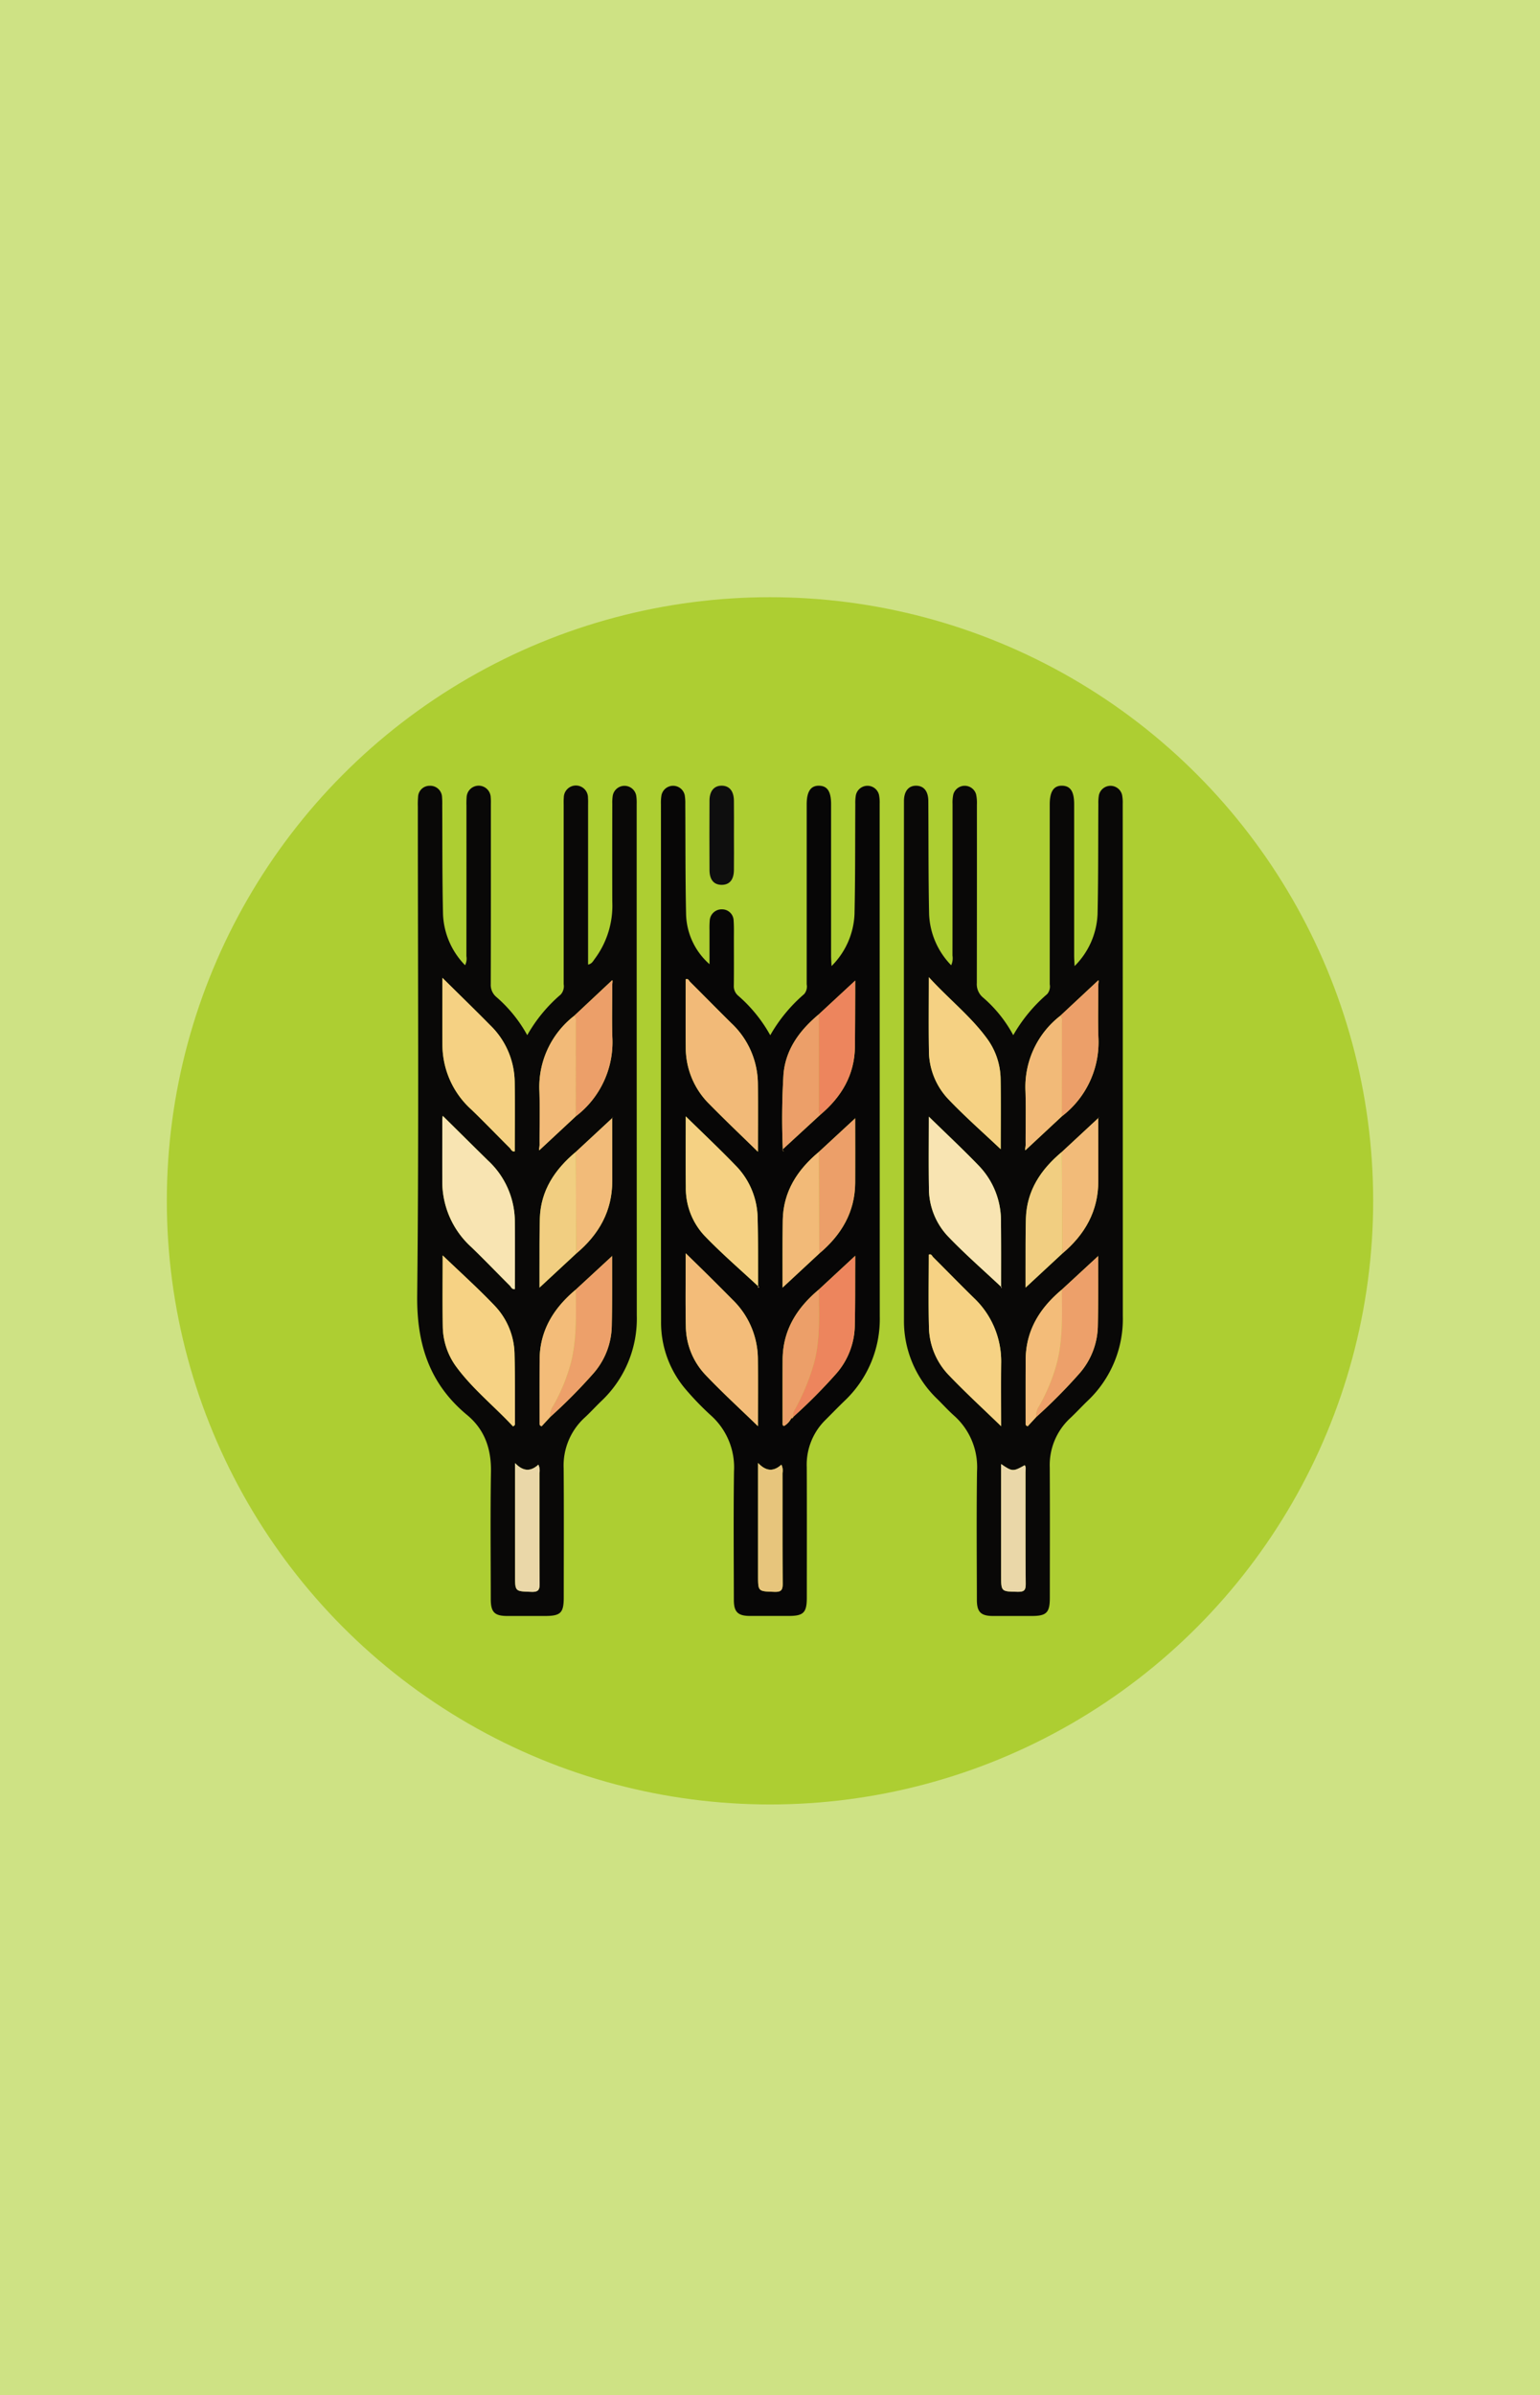 <svg xmlns="http://www.w3.org/2000/svg" width="240" height="373" viewBox="0 0 240 373"><g transform="translate(8599 8979)"><g transform="translate(-1853 -2496)"><rect width="240" height="373" transform="translate(-6746 -6483)" fill="#cee284"/></g><g transform="translate(-9025 -11686)"><circle cx="94" cy="94" r="94" transform="translate(452 2800)" fill="#adce32"/><g transform="translate(491.015 2829.352)"><path d="M2136.062,421.413a23.6,23.6,0,0,1,5.218-6.33,1.932,1.932,0,0,0,.459-1.62q0-13.886,0-27.771c0-.421-.02-.844.02-1.262a1.884,1.884,0,1,1,3.767.05c.034.376.016.757.016,1.135q0,11.677,0,23.353v1.456c.608-.127.8-.579,1.053-.91a13.86,13.86,0,0,0,2.722-8.856c-.019-5.092-.007-10.183,0-15.275a7.056,7.056,0,0,1,.069-1.256,1.858,1.858,0,0,1,3.668.034,7.484,7.484,0,0,1,.063,1.257q0,39.827.017,79.653A17.622,17.622,0,0,1,2147.6,478.4c-.88.845-1.7,1.75-2.6,2.581a10.107,10.107,0,0,0-3.264,7.89c.052,6.69.017,13.381.015,20.071,0,2.452-.477,2.918-2.966,2.918q-2.9,0-5.806,0c-2.021,0-2.6-.585-2.6-2.643-.006-6.606-.079-13.214.029-19.818.057-3.558-.972-6.563-3.719-8.836-5.874-4.859-7.859-11.044-7.777-18.621.272-25.37.1-50.745.1-76.118a13.333,13.333,0,0,1,.038-1.512,1.789,1.789,0,0,1,1.822-1.735,1.833,1.833,0,0,1,1.913,1.778,11.594,11.594,0,0,1,.031,1.261c.032,5.679-.01,11.36.123,17.037a12.007,12.007,0,0,0,3.435,7.867,2.259,2.259,0,0,0,.207-1.4q.013-11.739.007-23.479a11.533,11.533,0,0,1,.027-1.261,1.878,1.878,0,0,1,3.755.042c.042.417.021.841.022,1.261,0,9.257.01,18.514-.017,27.771a2.47,2.47,0,0,0,.83,1.976A21.613,21.613,0,0,1,2136.062,421.413Zm7.57,12.632a14.514,14.514,0,0,0,5.693-12.278c-.092-2.681-.012-5.368-.022-8.052,0-.35.1-.733,0-.869l-5.935,5.559a14.019,14.019,0,0,0-5.411,11.763c.084,2.768.01,5.541.023,8.311,0,.348-.138.738-.034.855Zm.057,21.376c3.526-2.955,5.631-6.612,5.617-11.325-.01-3.193,0-6.386-.007-9.579,0-.152.036-.347.144-.317l-5.813,5.395c-3.246,2.715-5.475,6-5.6,10.376-.076,2.6-.043,5.2-.056,7.8,0,1.068,0,2.137,0,2.955Zm-.067,5.616c-3.41,2.849-5.607,6.326-5.631,10.917-.017,3.278-.01,6.556-.009,9.835,0,.2-.038.431.331.519l1.319-1.432a82.894,82.894,0,0,0,6.74-6.793,11.507,11.507,0,0,0,2.862-7.38c.077-3.614.047-7.23.054-10.846,0-.1-.085-.2-.011-.039ZM2122.9,433.984a4.789,4.789,0,0,0-.076.556c0,3.2-.011,6.395,0,9.592a13.711,13.711,0,0,0,4.453,10.212c2.063,1.981,4.04,4.05,6.068,6.067.212.211.311.617.79.543,0-3.535.035-7.067-.009-10.6a13.02,13.02,0,0,0-4.178-9.418C2127.638,438.673,2125.341,436.391,2122.9,433.984Zm-.055-21.492c0,3.61-.014,7.039,0,10.468a13.6,13.6,0,0,0,4.519,10.046c2.03,1.952,3.978,3.989,5.977,5.974.208.206.308.623.772.515,0-3.62.047-7.233-.013-10.845a12.5,12.5,0,0,0-3.821-8.791C2127.9,417.438,2125.454,415.069,2122.847,412.492Zm.039,43.222c0,3.595-.041,7.326.015,11.055a10.818,10.818,0,0,0,2.153,6.352c2.556,3.445,5.922,6.126,8.782,9.206.36-.144.317-.336.317-.486-.014-3.573.022-7.148-.072-10.72a11.16,11.16,0,0,0-3.067-7.548C2128.413,460.844,2125.6,458.32,2122.885,455.714Zm11.279,32.334v17.49c0,2.541,0,2.474,2.554,2.563,1.116.039,1.282-.349,1.273-1.345-.047-5.721-.02-11.442-.029-17.162a2.125,2.125,0,0,0-.167-1.3C2136.664,489.32,2135.509,489.451,2134.164,488.048Z" transform="translate(-2118.909 -382.563)" fill="#090807"/><path d="M2276.163,410.525a2.649,2.649,0,0,0,.2-1.506q.013-11.8.011-23.606a6,6,0,0,1,.12-1.5,1.848,1.848,0,0,1,3.545-.025,6.3,6.3,0,0,1,.13,1.626q.011,13.886-.013,27.771a2.7,2.7,0,0,0,.893,2.2,20.5,20.5,0,0,1,4.785,5.929,24.339,24.339,0,0,1,5.287-6.4,1.812,1.812,0,0,0,.4-1.518q0-14.012,0-28.024c0-2.013.631-2.947,1.955-2.908,1.283.038,1.849.916,1.849,2.89q0,11.8,0,23.606c0,.44.037.88.069,1.592a12.1,12.1,0,0,0,3.578-8.071c.128-5.719.088-11.442.124-17.163a6.926,6.926,0,0,1,.089-1.38,1.851,1.851,0,0,1,3.61-.032,6.2,6.2,0,0,1,.1,1.379q.006,39.89.014,79.779a17.531,17.531,0,0,1-5.506,13.21c-.908.876-1.765,1.806-2.685,2.671a9.94,9.94,0,0,0-3.194,7.664c.037,6.774.013,13.549.01,20.324,0,2.305-.521,2.824-2.8,2.826q-3.029,0-6.058,0c-1.875-.005-2.508-.612-2.511-2.482-.011-6.69-.071-13.382.023-20.071a10.711,10.711,0,0,0-3.586-8.65c-.908-.812-1.731-1.72-2.6-2.579a16.788,16.788,0,0,1-5.2-12.314q-.022-40.395,0-80.79c0-1.571.733-2.44,1.947-2.406,1.167.032,1.838.868,1.849,2.382.04,5.89,0,11.781.124,17.668A12.062,12.062,0,0,0,2276.163,410.525Zm17.249,23.52a14.514,14.514,0,0,0,5.693-12.278c-.092-2.681-.012-5.368-.022-8.052,0-.35.1-.733.014-.855l-5.945,5.545a14.016,14.016,0,0,0-5.411,11.763c.084,2.768.009,5.541.023,8.311,0,.348-.138.738-.034.855Zm.057,21.376c3.526-2.955,5.631-6.612,5.617-11.325-.01-3.193,0-6.386-.007-9.579,0-.152.036-.347.144-.317l-5.813,5.395c-3.247,2.714-5.476,5.995-5.6,10.376-.076,2.6-.044,5.2-.056,7.8,0,1.068,0,2.137,0,2.955Zm-.067,5.616c-3.409,2.849-5.606,6.326-5.631,10.917-.017,3.278-.01,6.556-.009,9.835,0,.2-.038.431.331.519l1.319-1.432a82.745,82.745,0,0,0,6.741-6.793,11.506,11.506,0,0,0,2.862-7.38c.077-3.614.046-7.23.054-10.846,0-.1-.085-.2-.011-.039ZM2272.679,434.1c0,3.705-.045,7.394.015,11.082a10.869,10.869,0,0,0,2.9,7.484c2.684,2.812,5.633,5.371,8.468,8.038-.172.128-.123-.022-.123-.172,0-3.365.016-6.731-.021-10.1a12.326,12.326,0,0,0-3.452-8.693C2277.963,439.148,2275.323,436.685,2272.679,434.1Zm11.2,5.067c0-3.428.041-7.167-.015-10.906a10.919,10.919,0,0,0-2.142-6.356c-2.561-3.488-5.986-6.16-9.044-9.524,0,3.974-.044,7.657.014,11.338a11.016,11.016,0,0,0,2.957,7.588C2278.3,434.095,2281.208,436.64,2283.879,439.169Zm.061,43.135c0-3.27-.026-6.49.007-9.709a13.6,13.6,0,0,0-4.265-10.279c-2.134-2.087-4.216-4.227-6.331-6.334-.18-.18-.275-.562-.678-.393,0,3.784-.078,7.565.026,11.342a11,11,0,0,0,3.08,7.41C2278.358,477.042,2281.12,479.569,2283.94,482.3Zm.005,5.9v17.336c0,2.541,0,2.5,2.554,2.554.933.019,1.289-.158,1.279-1.207-.057-5.8-.024-11.61-.033-17.415,0-.362.118-.75-.12-1.094C2285.814,489.392,2285.687,489.391,2283.945,488.2Z" transform="translate(-2192.94 -382.562)" fill="#090807"/><path d="M2201.538,410.357q0-2.621,0-5.241a14.257,14.257,0,0,1,.032-1.513,1.856,1.856,0,0,1,1.916-1.784,1.793,1.793,0,0,1,1.81,1.758c.069.963.039,1.934.041,2.9,0,2.4.018,4.8-.01,7.195a1.93,1.93,0,0,0,.63,1.551,22.677,22.677,0,0,1,5.047,6.2,24.274,24.274,0,0,1,5.286-6.409,1.813,1.813,0,0,0,.394-1.518q0-14.012,0-28.023c0-2.011.634-2.947,1.957-2.905,1.281.04,1.844.918,1.844,2.894q0,11.8,0,23.6c0,.439.038.879.07,1.59a12.1,12.1,0,0,0,3.58-8.071c.129-5.719.089-11.442.125-17.162a7,7,0,0,1,.088-1.38,1.849,1.849,0,0,1,3.608-.036,6.231,6.231,0,0,1,.1,1.379q.006,39.889.016,79.777a17.542,17.542,0,0,1-5.5,13.21c-1.03.993-2.024,2.022-3.037,3.032a9.761,9.761,0,0,0-2.842,7.3c.028,6.774.011,13.549.008,20.323,0,2.308-.52,2.828-2.8,2.829-2.02,0-4.039,0-6.058,0-1.876-.005-2.509-.611-2.511-2.481-.011-6.69-.071-13.381.023-20.07a10.835,10.835,0,0,0-3.579-8.657,44.954,44.954,0,0,1-3.865-3.982,16.023,16.023,0,0,1-3.924-10.652q-.032-30.105-.011-60.21,0-10.162-.008-20.323a7.375,7.375,0,0,1,.075-1.382,1.851,1.851,0,0,1,3.636-.032,7.535,7.535,0,0,1,.084,1.381c.035,5.721,0,11.445.123,17.164A10.7,10.7,0,0,0,2201.538,410.357Zm13.069,70.473,0,.01a83.6,83.6,0,0,0,6.645-6.68,11.615,11.615,0,0,0,2.925-7.467c.08-3.228.05-6.459.067-9.689,0-.477,0-.955,0-1.233l-5.681,5.267c-3.4,2.841-5.605,6.306-5.631,10.888-.019,3.313-.009,6.627-.007,9.94,0,.154-.024.344.224.411a2.918,2.918,0,0,0,1.137-1.221C2214.478,481.1,2214.56,480.989,2214.607,480.83Zm4.034-25.413c3.438-2.894,5.583-6.446,5.6-11.068.012-3.317.006-6.635,0-9.953,0-.1-.091-.2-.007-.028l-5.657,5.228c-3.34,2.786-5.558,6.177-5.621,10.674-.048,3.451-.021,6.9-.026,10.353,0,.167.017.336-.014.108Zm-.058-37.26c-2.933,2.442-5.15,5.372-5.51,9.276a112.247,112.247,0,0,0-.1,11.971c0,.045.114.087.175.131l-.276-.277,5.92-5.443c3.3-2.777,5.36-6.194,5.409-10.624.031-2.772.032-5.544.045-8.316,0-.731,0-1.462,0-1.962Zm-9.5,21.414c0-3.586.031-7.1-.009-10.623a13.067,13.067,0,0,0-4.153-9.419c-2.151-2.127-4.271-4.284-6.416-6.419-.178-.177-.27-.56-.678-.394,0,3.57-.034,7.14.009,10.709a12.326,12.326,0,0,0,3.672,8.717C2203.948,434.626,2206.476,437.019,2209.086,439.571Zm-11.246-5.513c0,3.723-.035,7.366.012,11.008a10.8,10.8,0,0,0,2.833,7.5c2.713,2.837,5.71,5.4,8.585,8.083-.21.184-.164.035-.165-.112-.014-3.571.022-7.144-.07-10.714a11.913,11.913,0,0,0-3.469-8.156C2203.088,439.106,2200.493,436.66,2197.84,434.058Zm11.246,48.242c0-3.524.028-7-.008-10.471a12.942,12.942,0,0,0-3.983-9.253q-1.867-1.882-3.748-3.751c-1.115-1.1-2.241-2.2-3.513-3.443,0,3.938-.062,7.668.02,11.4a11.129,11.129,0,0,0,3.076,7.551C2203.5,477.041,2206.272,479.568,2209.086,482.3Zm.02,5.733v17.509c0,2.538,0,2.472,2.562,2.56,1.116.038,1.283-.353,1.275-1.348-.046-5.718-.02-11.436-.029-17.155a2.076,2.076,0,0,0-.172-1.3C2211.609,489.314,2210.451,489.454,2209.106,488.033Z" transform="translate(-2155.98 -382.563)" fill="#070606"/><path d="M2212.722,390.3c0,1.8.02,3.609-.005,5.413-.021,1.515-.7,2.293-1.915,2.287s-1.882-.793-1.889-2.311q-.028-5.413,0-10.826c.008-1.486.729-2.315,1.912-2.306s1.873.831,1.891,2.331C2212.738,386.695,2212.721,388.5,2212.722,390.3Z" transform="translate(-2163.356 -382.56)" fill="#0e0e0e"/><path d="M2126.72,484.166c2.439,2.408,4.736,4.69,7.049,6.956a13.019,13.019,0,0,1,4.178,9.418c.044,3.53.009,7.061.009,10.6-.479.074-.578-.332-.79-.543-2.028-2.017-4.005-4.087-6.068-6.067a13.707,13.707,0,0,1-4.453-10.212c-.012-3.2,0-6.395,0-9.592A4.844,4.844,0,0,1,2126.72,484.166Z" transform="translate(-2122.727 -432.745)" fill="#f8e4b2"/><path d="M2126.685,441.7c2.607,2.577,5.049,4.946,7.438,7.366a12.5,12.5,0,0,1,3.82,8.791c.06,3.612.013,7.225.013,10.845-.464.108-.564-.309-.772-.515-2-1.985-3.947-4.022-5.977-5.974a13.6,13.6,0,0,1-4.519-10.046C2126.671,448.738,2126.685,445.309,2126.685,441.7Z" transform="translate(-2122.747 -411.77)" fill="#f5d183"/><path d="M2126.752,527.1c2.714,2.605,5.528,5.13,8.127,7.859a11.161,11.161,0,0,1,3.067,7.548c.094,3.571.058,7.146.072,10.72,0,.15.043.342-.316.486-2.86-3.08-6.226-5.761-8.782-9.206a10.822,10.822,0,0,1-2.154-6.352C2126.711,534.431,2126.752,530.7,2126.752,527.1Z" transform="translate(-2122.775 -453.953)" fill="#f6d284"/><path d="M2163.822,532.447l5.655-5.219c-.073-.166.012-.063.011.039-.007,3.615.023,7.232-.054,10.846a11.51,11.51,0,0,1-2.862,7.38,82.929,82.929,0,0,1-6.741,6.793,2.641,2.641,0,0,1,.485-1.765,28.346,28.346,0,0,0,2.786-6.834C2164.005,539.976,2163.858,536.211,2163.822,532.447Z" transform="translate(-2139.108 -453.971)" fill="#eda06a"/><path d="M2162.289,511.082l-5.719,5.3c0-.818,0-1.887,0-2.955.012-2.6-.02-5.2.056-7.8.128-4.381,2.356-7.662,5.6-10.376Q2162.259,503.168,2162.289,511.082Z" transform="translate(-2137.509 -438.222)" fill="#f1ce81"/><path d="M2162.177,469.026l-5.682,5.289c-.1-.117.036-.507.034-.855-.014-2.77.061-5.543-.023-8.311a14.017,14.017,0,0,1,5.412-11.763c.4.32.266.769.266,1.172Q2162.189,461.791,2162.177,469.026Z" transform="translate(-2137.454 -417.542)" fill="#f2ba78"/><path d="M2167.507,463.6q.006-7.234.007-14.468c0-.4.129-.852-.267-1.172l5.935-5.559c.1.136-.006.519,0,.869.01,2.684-.071,5.371.021,8.052A14.513,14.513,0,0,1,2167.507,463.6Z" transform="translate(-2142.784 -412.117)" fill="#ec9f69"/><path d="M2167.814,505.814q-.029-7.913-.059-15.827l5.814-5.395c-.108-.029-.144.165-.144.317.006,3.193,0,6.386.007,9.579C2173.445,499.2,2171.341,502.859,2167.814,505.814Z" transform="translate(-2143.034 -432.954)" fill="#f2bb79"/><path d="M2149.053,591c1.345,1.4,2.5,1.272,3.632.244a2.123,2.123,0,0,1,.167,1.3c.01,5.721-.018,11.441.029,17.162.008,1-.158,1.384-1.274,1.345-2.552-.09-2.554-.023-2.554-2.563V591Z" transform="translate(-2133.797 -485.51)" fill="#ead7a8"/><path d="M2162.234,537.626c.036,3.764.184,7.529-.719,11.24a28.334,28.334,0,0,1-2.786,6.834,2.642,2.642,0,0,0-.485,1.765l-1.319,1.432c-.369-.089-.331-.323-.331-.519,0-3.278-.008-6.557.009-9.835C2156.627,543.952,2158.824,540.475,2162.234,537.626Z" transform="translate(-2137.521 -459.15)" fill="#f3bc79"/><path d="M2276.455,484.4c2.643,2.584,5.283,5.047,7.786,7.643a12.327,12.327,0,0,1,3.452,8.692c.037,3.365.019,6.731.021,10.1,0,.15-.05.3.123.172-2.835-2.667-5.783-5.226-8.468-8.038a10.871,10.871,0,0,1-2.9-7.484C2276.409,491.794,2276.455,488.105,2276.455,484.4Z" transform="translate(-2196.715 -432.861)" fill="#f8e4b2"/><path d="M2287.654,468.271c-2.672-2.529-5.577-5.074-8.229-7.859a11.015,11.015,0,0,1-2.957-7.588c-.058-3.681-.014-7.364-.014-11.338,3.058,3.364,6.484,6.036,9.044,9.524a10.916,10.916,0,0,1,2.142,6.356C2287.695,461.1,2287.654,464.843,2287.654,468.271Z" transform="translate(-2196.715 -411.664)" fill="#f5d183"/><path d="M2287.7,553.533c-2.82-2.735-5.582-5.262-8.161-7.963a11,11,0,0,1-3.08-7.41c-.1-3.777-.026-7.559-.026-11.342.4-.169.5.213.678.393,2.114,2.107,4.2,4.248,6.331,6.334a13.6,13.6,0,0,1,4.265,10.28C2287.673,547.042,2287.7,550.262,2287.7,553.533Z" transform="translate(-2196.699 -453.79)" fill="#f6d284"/><path d="M2313.5,532.447l5.656-5.219c-.073-.166.012-.063.011.039-.008,3.615.023,7.232-.054,10.846a11.507,11.507,0,0,1-2.862,7.38,82.783,82.783,0,0,1-6.741,6.793,2.642,2.642,0,0,1,.485-1.765,28.316,28.316,0,0,0,2.785-6.834C2313.684,539.976,2313.536,536.211,2313.5,532.447Z" transform="translate(-2213.037 -453.971)" fill="#eda06a"/><path d="M2311.967,511.082l-5.719,5.3c0-.818,0-1.887,0-2.955.013-2.6-.02-5.2.056-7.8.128-4.382,2.356-7.662,5.6-10.376Q2311.937,503.168,2311.967,511.082Z" transform="translate(-2211.438 -438.222)" fill="#f1ce81"/><path d="M2311.855,469.026l-5.682,5.289c-.1-.117.035-.507.034-.855-.014-2.77.061-5.543-.023-8.311a14.016,14.016,0,0,1,5.411-11.763c.4.32.266.769.267,1.172Q2311.867,461.791,2311.855,469.026Z" transform="translate(-2211.383 -417.542)" fill="#f2ba78"/><path d="M2317.185,463.614q.006-7.234.007-14.468c0-.4.129-.852-.267-1.172l5.945-5.545c.089.121-.016.5-.014.855.01,2.684-.071,5.37.022,8.052A14.513,14.513,0,0,1,2317.185,463.614Z" transform="translate(-2216.712 -412.131)" fill="#ec9f69"/><path d="M2317.493,505.814q-.03-7.913-.059-15.827l5.813-5.395c-.108-.029-.144.165-.144.317.006,3.193,0,6.386.007,9.579C2323.124,499.2,2321.019,502.859,2317.493,505.814Z" transform="translate(-2216.964 -432.954)" fill="#f2bb79"/><path d="M2298.731,591.3c1.742,1.191,1.87,1.192,3.679.174.238.344.119.732.119,1.094.009,5.8-.023,11.61.033,17.415.01,1.049-.345,1.226-1.278,1.207-2.553-.052-2.554-.013-2.554-2.554V591.3Z" transform="translate(-2207.726 -485.659)" fill="#ead7a8"/><path d="M2311.912,537.626c.036,3.764.184,7.529-.719,11.24a28.315,28.315,0,0,1-2.786,6.834,2.641,2.641,0,0,0-.485,1.765l-1.32,1.432c-.369-.089-.331-.323-.331-.519,0-3.278-.008-6.557.009-9.835C2306.3,543.952,2308.5,540.475,2311.912,537.626Z" transform="translate(-2211.449 -459.15)" fill="#f3bc79"/><path d="M2212.845,468.957c-2.61-2.552-5.138-4.945-7.573-7.429a12.327,12.327,0,0,1-3.672-8.717c-.043-3.568-.01-7.138-.01-10.709.408-.166.5.217.678.394,2.144,2.134,4.265,4.292,6.416,6.419a13.067,13.067,0,0,1,4.153,9.419C2212.876,461.853,2212.845,465.371,2212.845,468.957Z" transform="translate(-2159.74 -411.949)" fill="#f2ba78"/><path d="M2201.609,484.313c2.653,2.6,5.248,5.048,7.726,7.608a11.915,11.915,0,0,1,3.469,8.155c.092,3.569.055,7.142.07,10.714,0,.148-.046.3.165.112-2.876-2.681-5.872-5.247-8.585-8.083a10.8,10.8,0,0,1-2.833-7.5C2201.573,491.679,2201.609,488.036,2201.609,484.313Z" transform="translate(-2159.749 -432.818)" fill="#f5d183"/><path d="M2212.839,553.366c-2.815-2.732-5.583-5.259-8.157-7.971a11.131,11.131,0,0,1-3.076-7.551c-.082-3.727-.019-7.458-.019-11.4,1.272,1.245,2.4,2.338,3.513,3.443q1.883,1.867,3.748,3.751a12.941,12.941,0,0,1,3.983,9.253C2212.868,546.368,2212.839,549.842,2212.839,553.366Z" transform="translate(-2159.734 -453.629)" fill="#f3bc79"/><path d="M2238.671,532.481l5.681-5.267c0,.278,0,.756,0,1.233-.017,3.23.013,6.461-.067,9.689a11.615,11.615,0,0,1-2.925,7.467,83.59,83.59,0,0,1-6.645,6.68c-.173-.6.185-1.051.43-1.524a33.87,33.87,0,0,0,2.811-6.951C2238.933,540.075,2238.675,536.272,2238.671,532.481Z" transform="translate(-2176.085 -454.007)" fill="#ed855d"/><path d="M2237.234,468.55l-5.92,5.443.276.277c-.061-.044-.173-.086-.174-.131a112.376,112.376,0,0,1,.1-11.971c.36-3.9,2.576-6.834,5.51-9.276q0,7.165.013,14.329C2237.039,467.667,2236.892,468.149,2237.234,468.55Z" transform="translate(-2174.422 -417.298)" fill="#ec9f69"/><path d="M2242.8,463.432c-.343-.4-.2-.883-.2-1.329q-.019-7.165-.013-14.329l5.665-5.244c0,.5,0,1.231,0,1.962-.013,2.772-.014,5.544-.044,8.316C2248.161,457.237,2246.106,460.655,2242.8,463.432Z" transform="translate(-2179.989 -412.18)" fill="#ed855d"/><path d="M2242.593,490.063l5.656-5.228c-.084-.171.008-.071.008.028.006,3.317.012,6.635,0,9.953-.016,4.622-2.161,8.174-5.6,11.068Q2242.626,497.974,2242.593,490.063Z" transform="translate(-2179.999 -433.029)" fill="#ec9f69"/><path d="M2237.068,495.256q.033,7.91.066,15.821l-5.727,5.314c.031.228.014.059.014-.108,0-3.451-.022-6.9.026-10.353C2231.51,501.433,2233.728,498.042,2237.068,495.256Z" transform="translate(-2174.473 -438.223)" fill="#f2ba78"/><path d="M2223.883,590.965c1.345,1.421,2.5,1.281,3.636.266a2.076,2.076,0,0,1,.172,1.3c.01,5.718-.017,11.437.029,17.155.008,1-.159,1.386-1.275,1.348-2.56-.088-2.562-.022-2.562-2.56V590.965Z" transform="translate(-2170.757 -485.495)" fill="#e7c57c"/><path d="M2237.07,537.622c0,3.791.262,7.593-.714,11.328a33.844,33.844,0,0,1-2.812,6.951c-.244.473-.6.928-.429,1.524l0-.01-.317.225a2.918,2.918,0,0,1-1.137,1.221c-.247-.067-.223-.258-.223-.411,0-3.313-.012-6.627.006-9.94C2231.464,543.928,2233.669,540.463,2237.07,537.622Z" transform="translate(-2174.484 -459.148)" fill="#ec9f69"/><path d="M2234.125,576.958l.317-.225C2234.4,576.892,2234.313,577,2234.125,576.958Z" transform="translate(-2175.816 -478.465)" fill="#ed855d"/></g></g></g></svg>